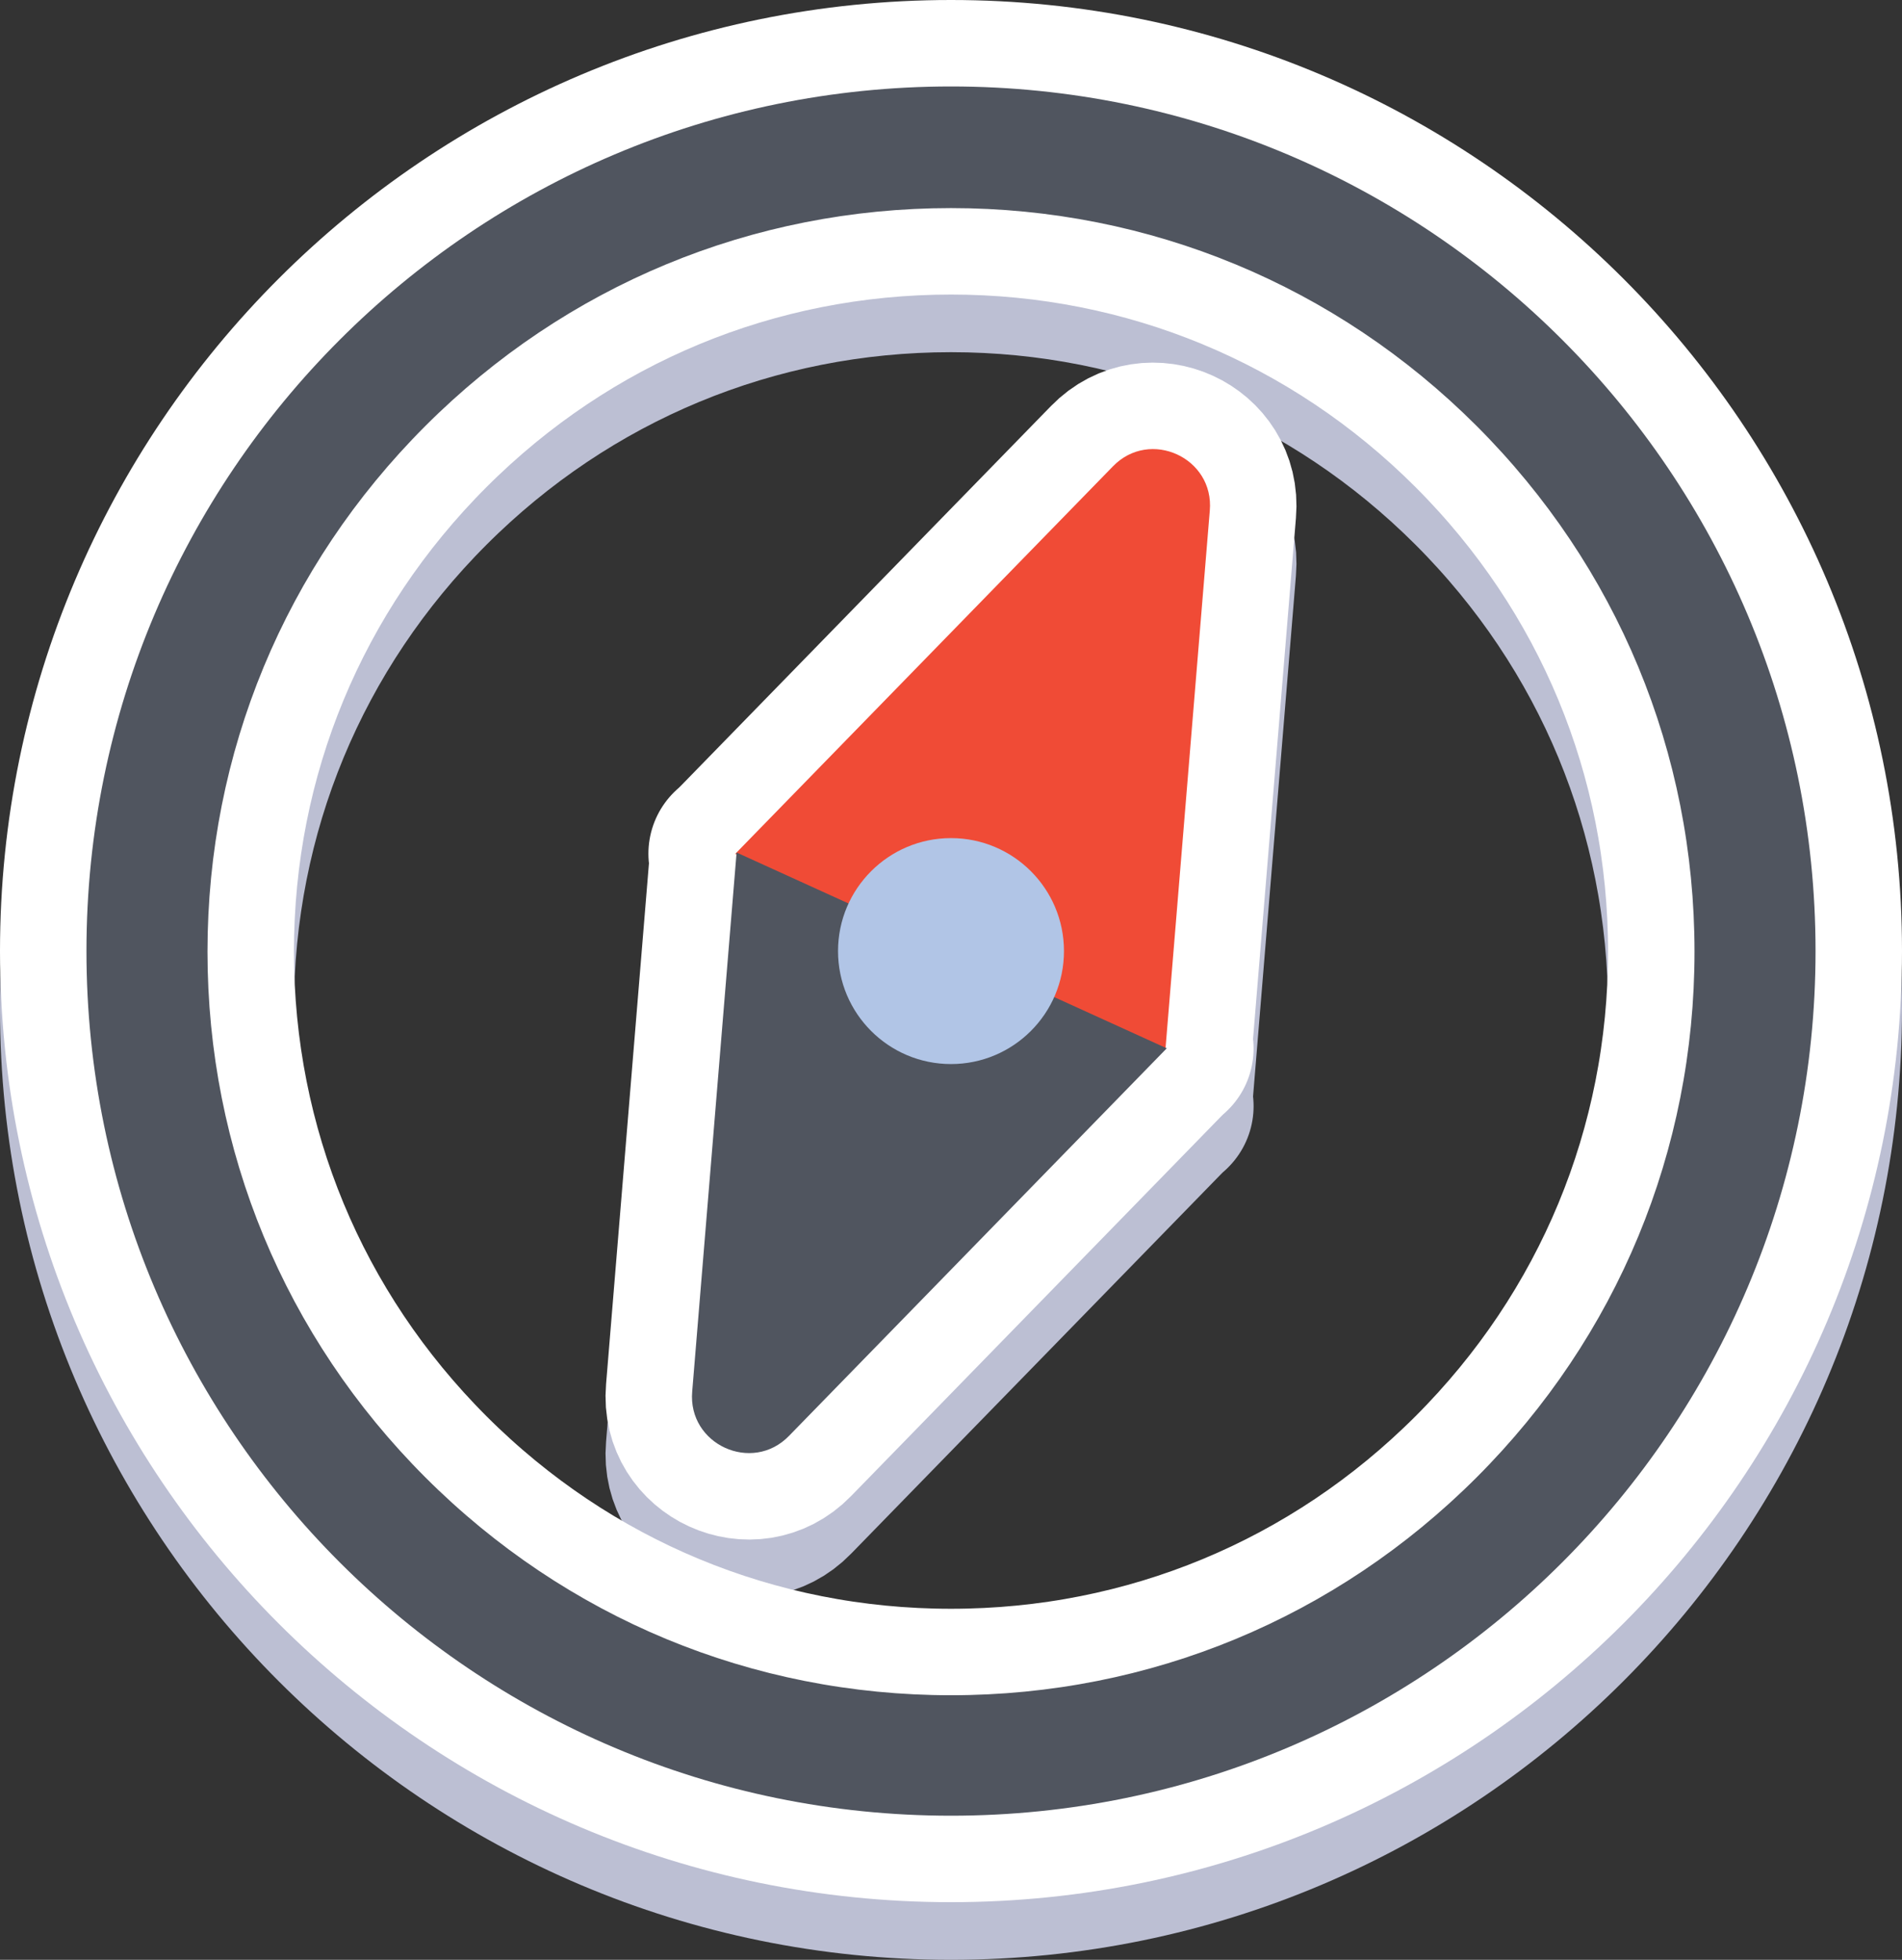 <?xml version="1.0" encoding="UTF-8"?>
<svg id="Layer_2" data-name="Layer 2" xmlns="http://www.w3.org/2000/svg" width="330" height="340" viewBox="0 0 330 340">
  <rect x="0" y="0" width="330" height="340" fill="#333333" stroke="none"/>
  <defs>
    <style>
      .cls-1 {
        fill: #bcbfd3;
        stroke: #bcbfd3;
      }

      .cls-1, .cls-2 {
        stroke-linecap: round;
        stroke-linejoin: round;
        stroke-width: 30px;
      }

      .cls-3 {
        fill: #f04b36;
      }

      .cls-4 {
        fill: #b1c5e6;
      }

      .cls-2 {
        fill: #fff;
        stroke: #fff;
      }

      .cls-5 {
        fill: #50555f;
      }
    </style>
  </defs>
  <g id="Grouped">
    <g>
      <g>
        <path class="cls-1" d="m165,46.1c34.4,0,66.8,13.4,91.2,37.8,24.4,24.4,37.8,56.7,37.8,91.2s-13.4,66.8-37.8,91.2c-24.4,24.4-56.7,37.8-91.2,37.8s-66.8-13.4-91.2-37.8c-24.4-24.4-37.8-56.7-37.8-91.2s13.4-66.8,37.8-91.2c24.4-24.4,56.7-37.8,91.2-37.8m0-21.1C82.2,25,15,92.2,15,175s67.2,150,150,150,150-67.2,150-150S247.8,25,165,25h0Z"/>
        <g>
          <g>
            <path class="cls-1" d="m127.6,158.1l65.5-67.2c6.4-6.6,17.6-1.5,16.8,7.7l-7.7,93.5-74.7-34Z"/>
            <path class="cls-1" d="m202.4,191.9l-65.5,67.2c-6.4,6.6-17.6,1.5-16.8-7.7l7.7-93.5,74.7,34Z"/>
          </g>
          <circle class="cls-1" cx="165" cy="175" r="19.6"/>
        </g>
      </g>
      <g>
        <path class="cls-2" d="m165,36.1c34.4,0,66.8,13.4,91.2,37.8,24.4,24.4,37.8,56.7,37.8,91.2s-13.4,66.8-37.8,91.2c-24.4,24.4-56.7,37.8-91.2,37.8s-66.8-13.4-91.2-37.8c-24.4-24.4-37.8-56.7-37.8-91.2s13.4-66.8,37.8-91.2c24.4-24.4,56.7-37.8,91.2-37.8m0-21.1C82.2,15,15,82.2,15,165s67.2,150,150,150,150-67.2,150-150S247.8,15,165,15h0Z"/>
        <g>
          <g>
            <path class="cls-2" d="m127.6,148.1l65.5-67.2c6.4-6.6,17.6-1.5,16.8,7.7l-7.7,93.5-74.7-34Z"/>
            <path class="cls-2" d="m202.4,181.9l-65.5,67.2c-6.4,6.6-17.6,1.5-16.8-7.7l7.7-93.5,74.7,34Z"/>
          </g>
          <circle class="cls-2" cx="165" cy="165" r="19.6"/>
        </g>
      </g>
      <g>
        <path class="cls-5" d="m165,36.1c34.4,0,66.8,13.4,91.2,37.8,24.4,24.4,37.8,56.7,37.8,91.2s-13.4,66.8-37.8,91.2c-24.4,24.4-56.7,37.8-91.2,37.8s-66.8-13.4-91.2-37.8c-24.4-24.4-37.8-56.7-37.8-91.2s13.4-66.8,37.8-91.2c24.4-24.4,56.7-37.8,91.2-37.8m0-21.1C82.2,15,15,82.2,15,165s67.2,150,150,150,150-67.2,150-150S247.8,15,165,15h0Z"/>
        <g>
          <g>
            <path class="cls-3" d="m127.6,148.1l65.5-67.2c6.4-6.6,17.6-1.5,16.8,7.7l-7.7,93.5-74.7-34Z"/>
            <path class="cls-5" d="m202.4,181.9l-65.5,67.2c-6.4,6.6-17.6,1.5-16.8-7.7l7.7-93.5,74.7,34Z"/>
          </g>
          <circle class="cls-4" cx="165" cy="165" r="19.6"/>
        </g>
      </g>
    </g>
  </g>
</svg>